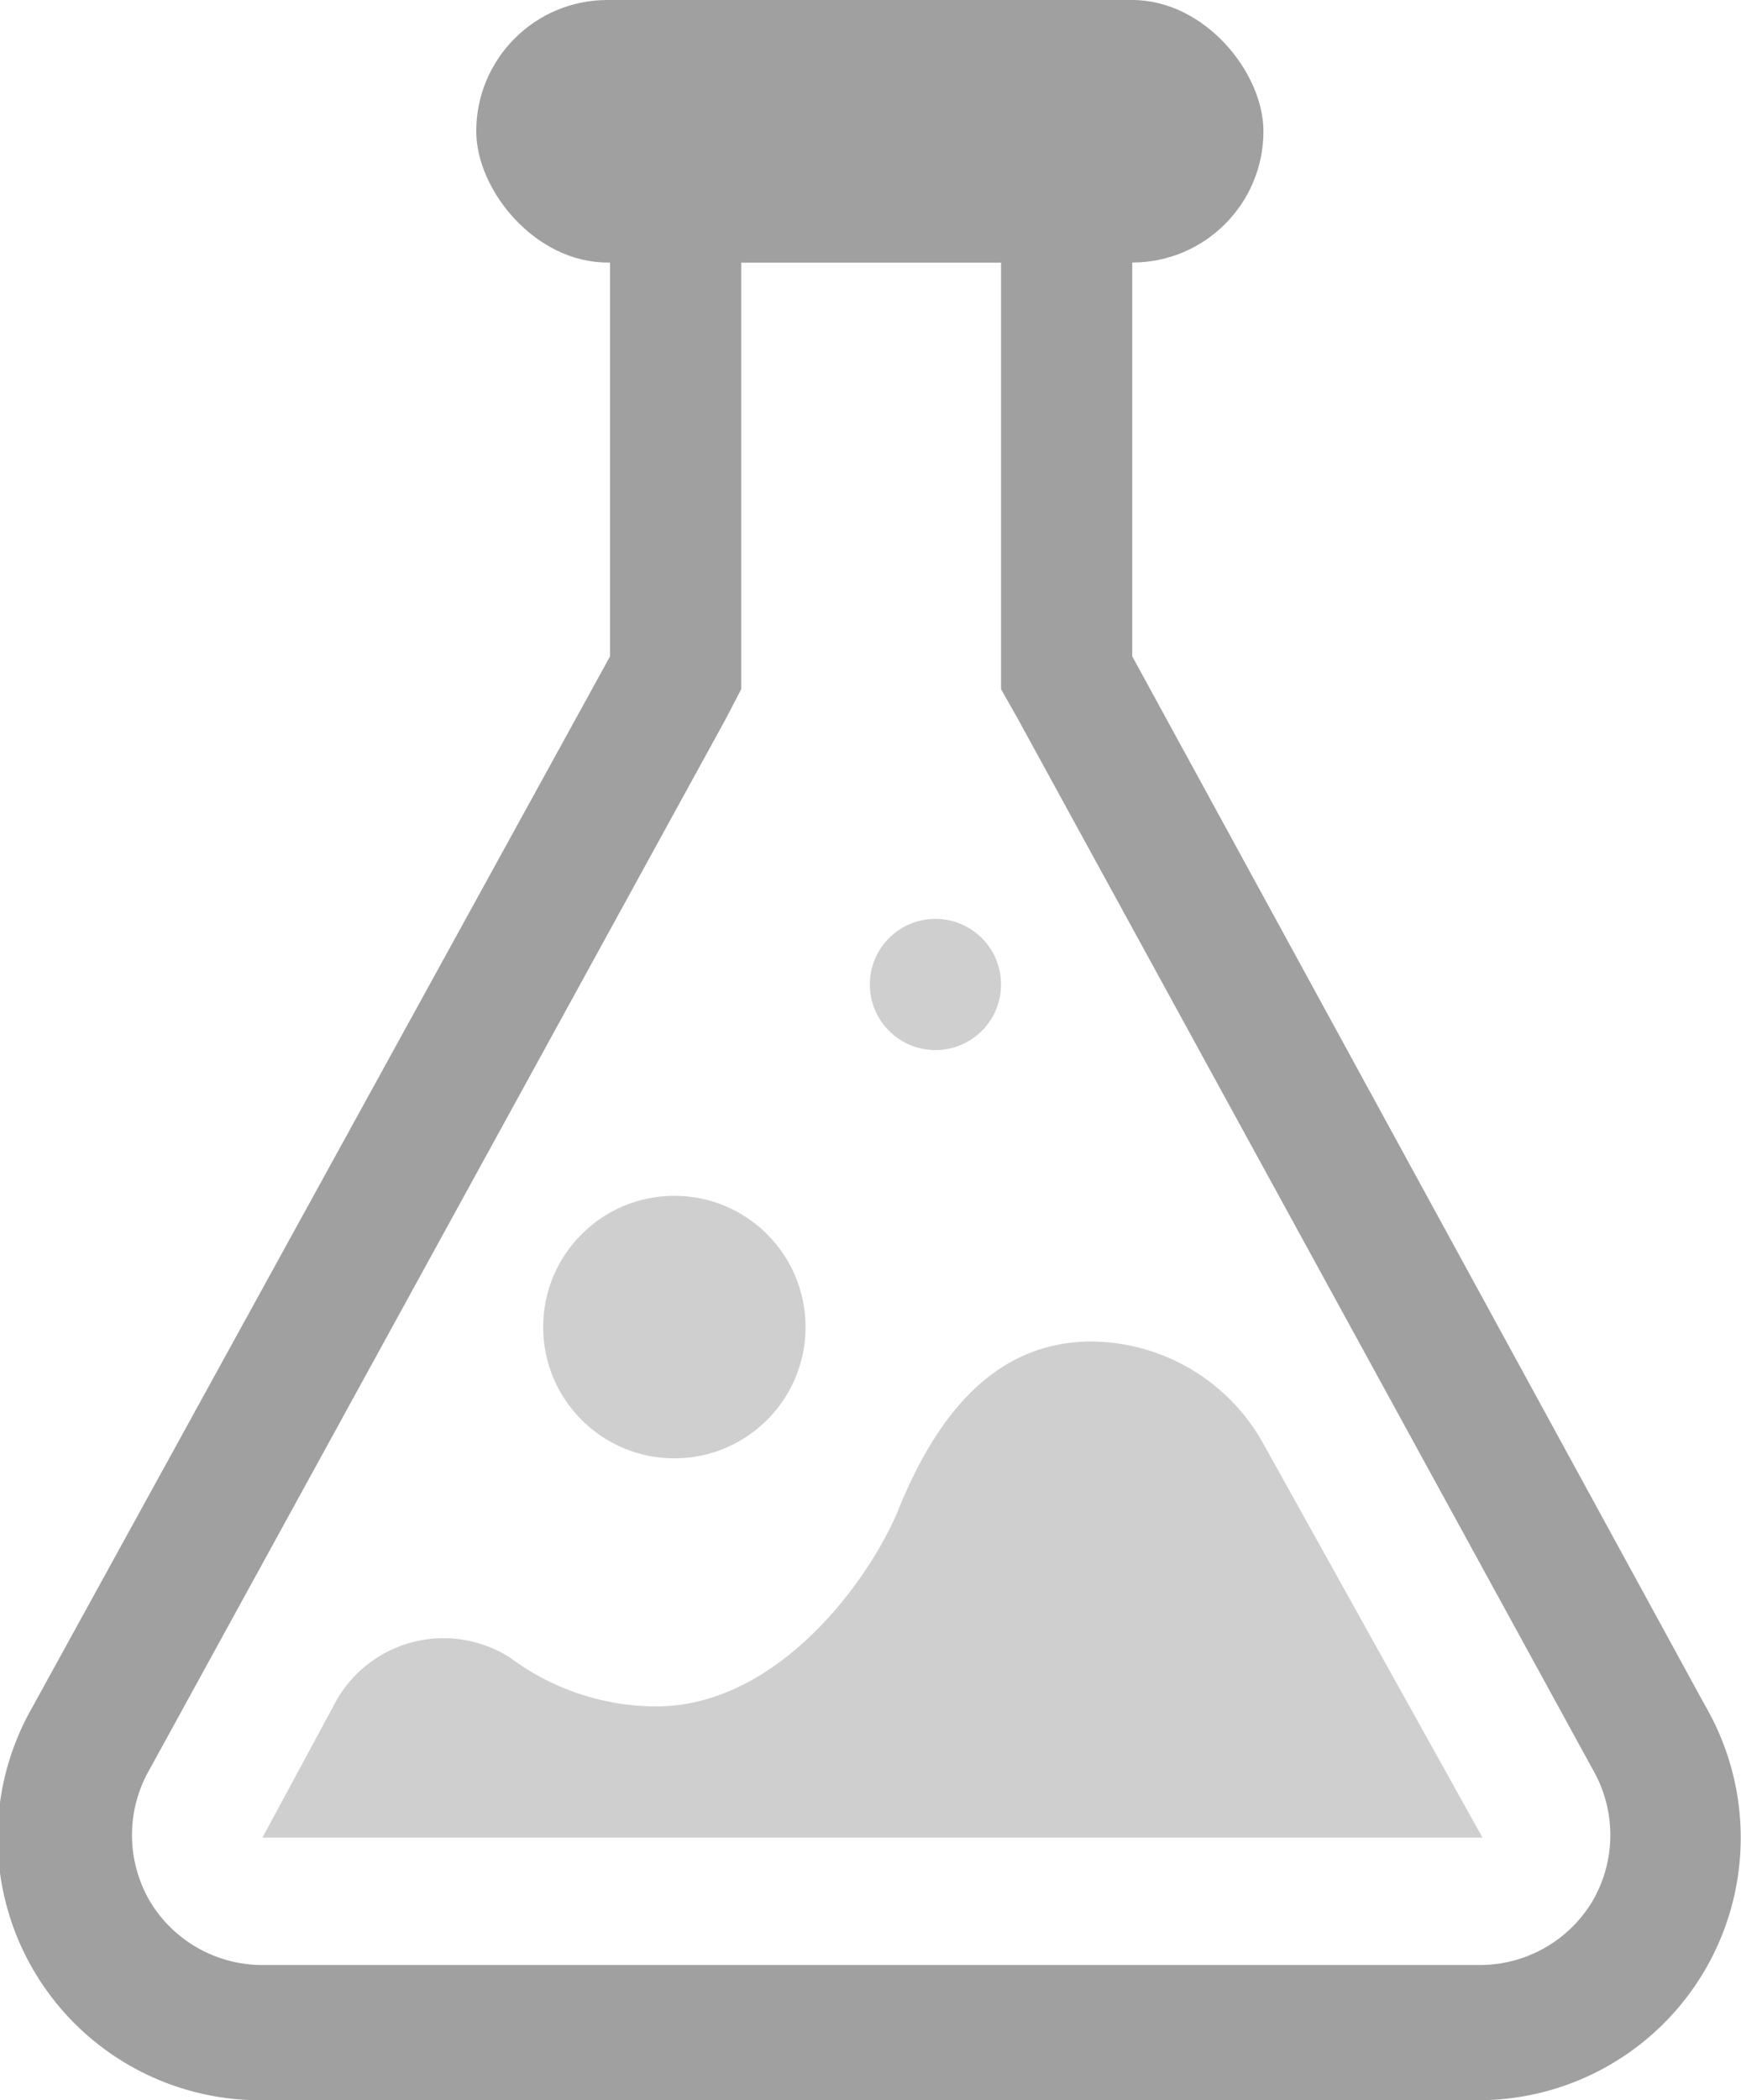 <svg xmlns="http://www.w3.org/2000/svg" viewBox="0 0 13.27 16"><defs><style>.cls-1,.cls-2{fill:#a0a0a0;}.cls-2{opacity:0.5;}</style></defs><title>science</title><g id="Layer_2" data-name="Layer 2"><g id="icons"><g id="science"><path class="cls-1" d="M7.63,2V5.25l.13.23,4.38,8a1,1,0,0,1,0,1,1,1,0,0,1-.86.49H2a1,1,0,0,1-.86-.49,1,1,0,0,1,0-1l4.39-8,.12-.23V2h2m1-1h-4V5L.25,13A2,2,0,0,0,2,16h9.26A2,2,0,0,0,13,13L8.63,5V1Z"/><rect class="cls-1" x="3.63" width="6" height="2" rx="1" ry="1"/><circle class="cls-2" cx="5.14" cy="10.11" r="1"/><circle class="cls-2" cx="7.13" cy="7.5" r="0.5"/><path class="cls-2" d="M9.63,11h0a1.51,1.51,0,0,0-1.31-.78c-.76,0-1.2.6-1.48,1.3C6.61,12.06,5.92,13,5,13a1.87,1.87,0,0,1-1.11-.37A.94.94,0,0,0,2.54,13L2,14h9.3Z"/></g></g></g></svg>